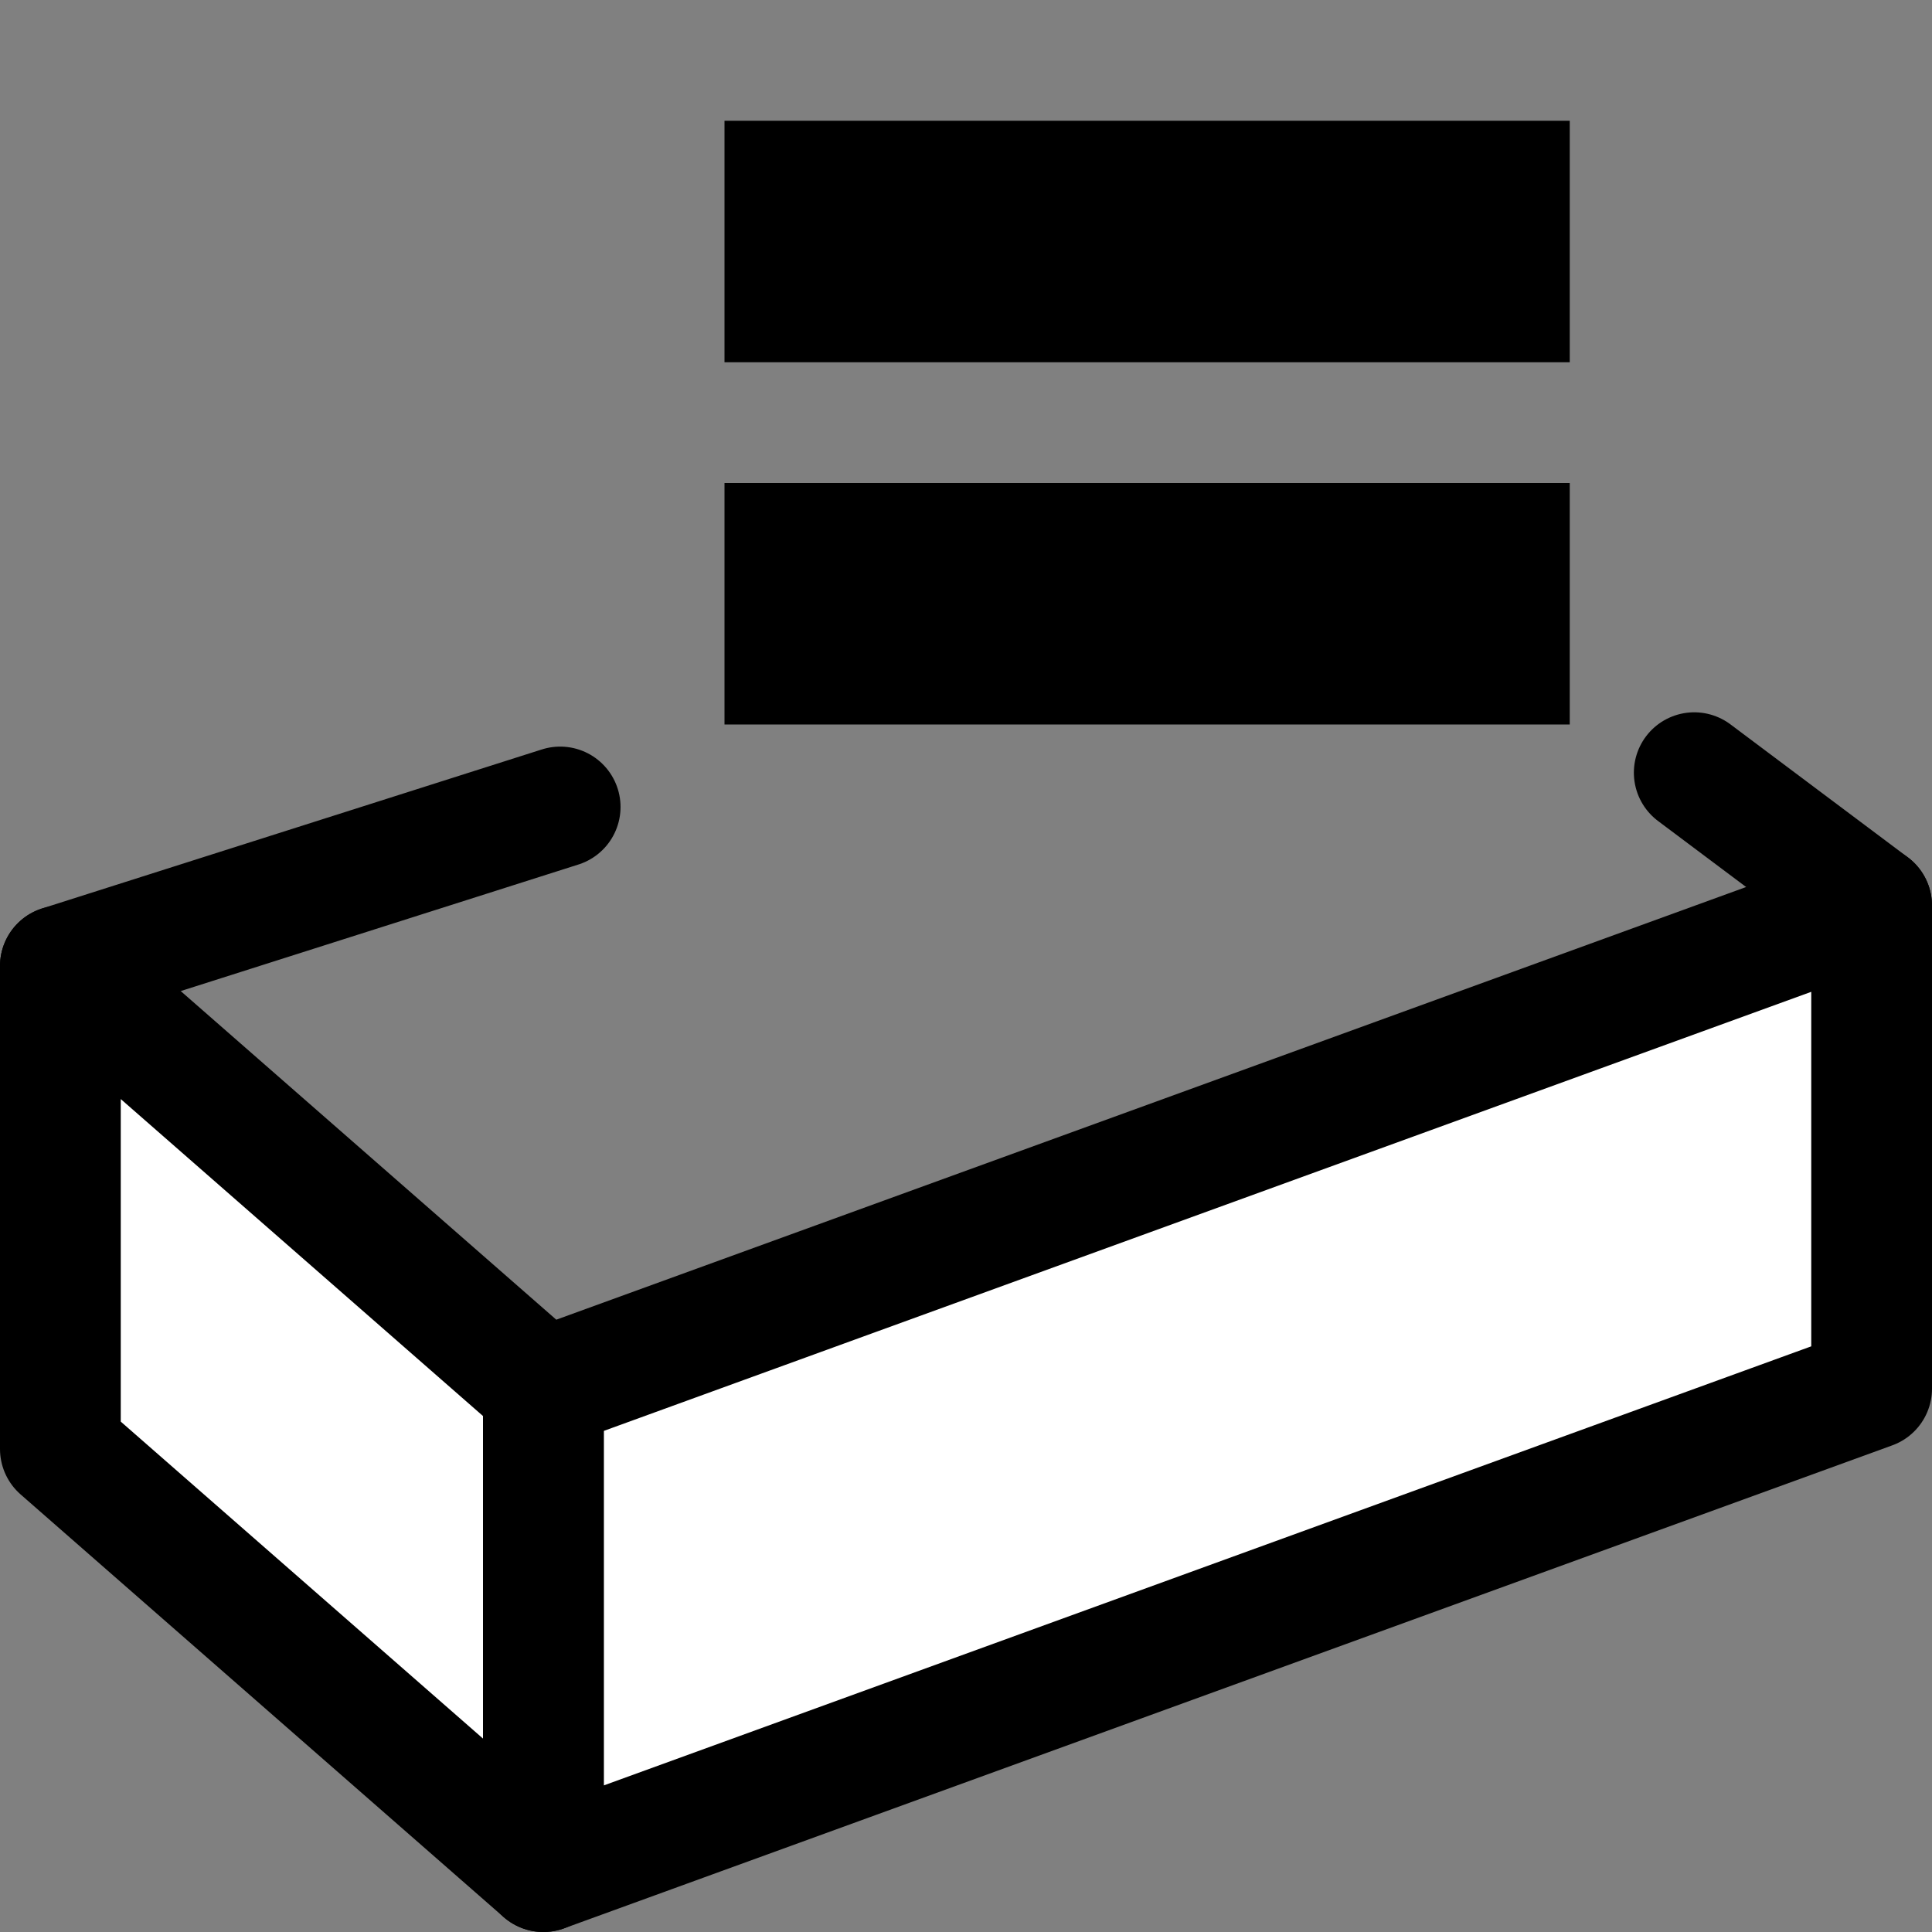 <?xml version="1.0" encoding="UTF-8"?>
<svg width="16px" height="16px" viewBox="0 0 16 16" version="1.1" xmlns="http://www.w3.org/2000/svg" xmlns:xlink="http://www.w3.org/1999/xlink">
    <rect x="0" y="0" width="16" height="16" fill="#808080" stroke="none"/>
    <title>plan/plan-add-level-same-elevation</title>
    <g id="plan/plan-add-level-same-elevation" stroke="none" stroke-width="1" fill="none" fill-rule="evenodd">
        <g id="Group" fill="#DDDDDD" fill-rule="nonzero" opacity="0">
            <g id="Rectangle-Copy-25">
                <rect x="0" y="0" width="16" height="16"></rect>
            </g>
        </g>
        <polygon id="Path" stroke="#000000" fill="#FFFFFF" fill-rule="nonzero" stroke-linecap="round" stroke-linejoin="round" transform="translate(10, 11.5) scale(1, -1) translate(-10, -11.5) " points="4.5 7.5 15.5 11.5 15.5 15.5 4.5 11.5"></polygon>
        <polygon id="Path-23-Copy" stroke="#000000" fill="#FFFFFF" fill-rule="nonzero" stroke-linecap="round" stroke-linejoin="round" transform="translate(2.5, 11.75) scale(1, -1) translate(-2.5, -11.75) " points="4.5 8 4.5 12 0.5 15.5 0.5 11.5"></polygon>
        <polygon id="Path-26-Copy" fill="#000000" fill-rule="nonzero" transform="translate(9.5, 2) scale(-1, -1) translate(-9.5, -2) " points="13 1 13 3 6 3 6 1"></polygon>
        <polygon id="Path-26-Copy-3" fill="#000000" fill-rule="nonzero" transform="translate(9.5, 5) scale(-1, -1) translate(-9.5, -5) " points="13 4 13 6 6 6 6 4"></polygon>
        <path d="M0.5,8 L4.639,6.683 M14.031,6.399 L15.5,7.5" id="Shape" stroke="#000000" stroke-linecap="round" stroke-linejoin="round" fill-rule="nonzero"></path>
    </g>
</svg>